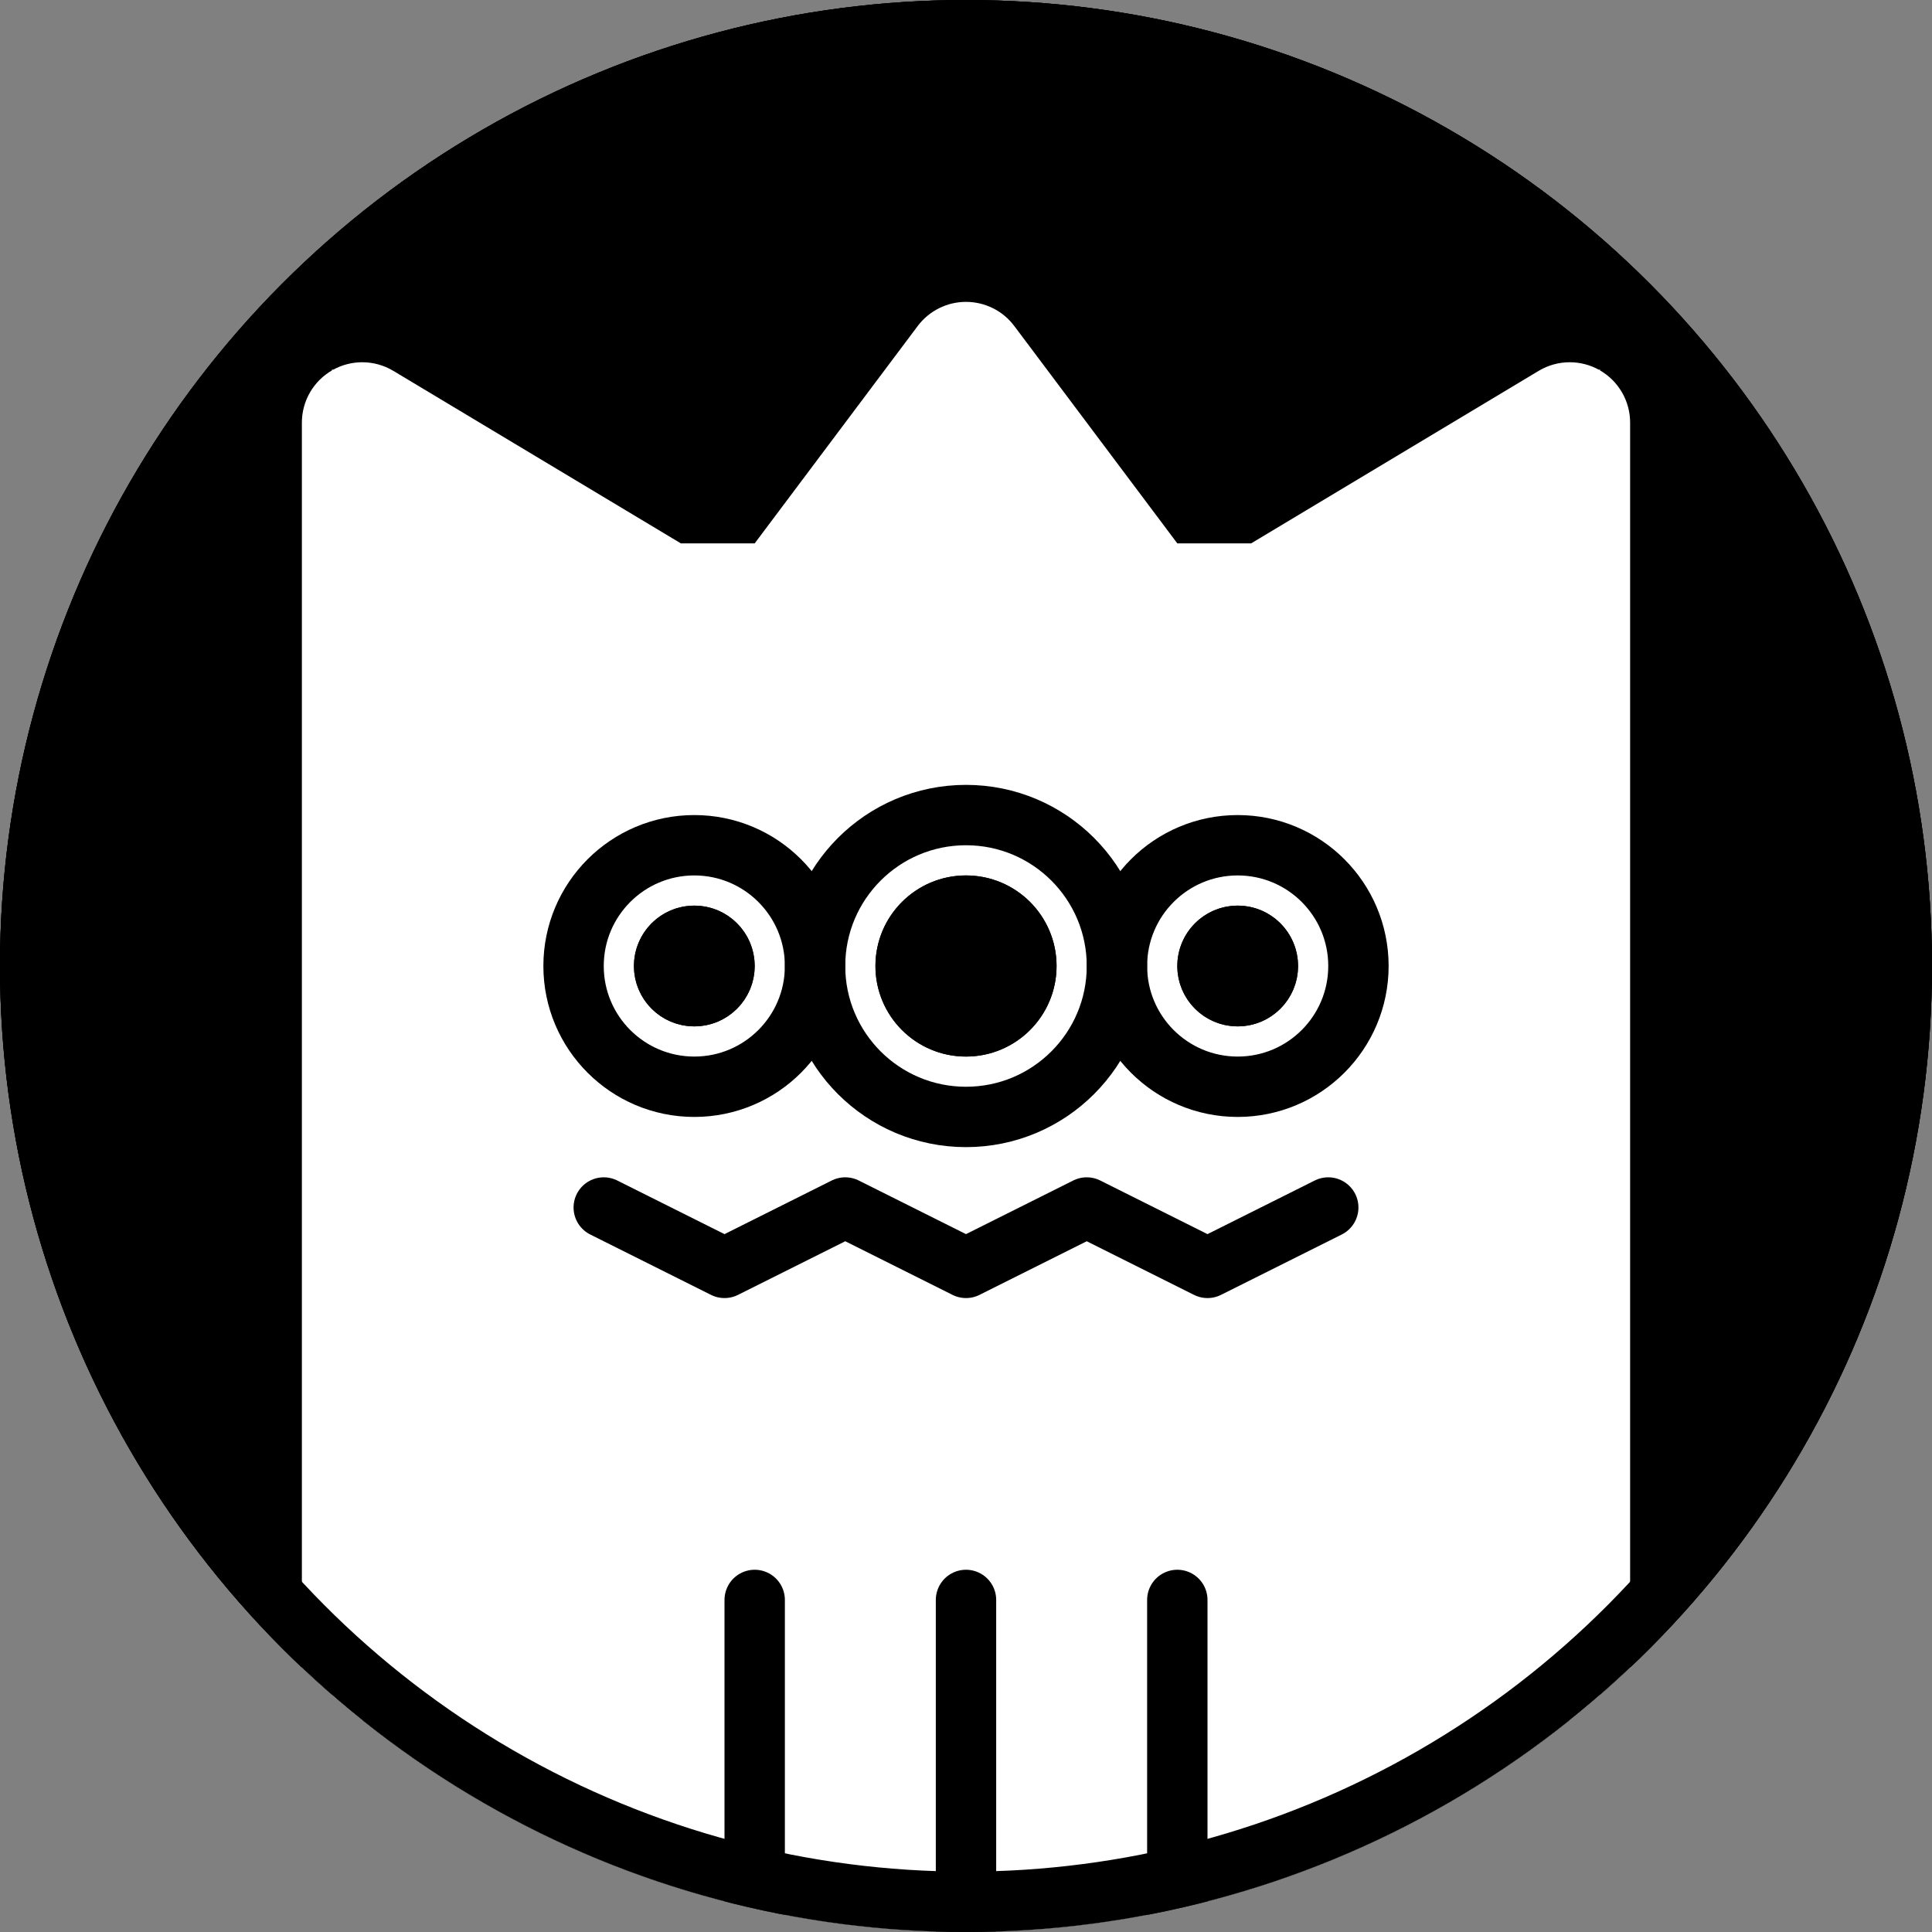 <svg xmlns="http://www.w3.org/2000/svg" xmlns:xlink="http://www.w3.org/1999/xlink" width="64" height="64" viewBox="0 0 64 64"><rect x="0" y="0" width="64" height="64" fill="#808080" stroke="none"/><defs><style>.a,.e,.f,.h{fill:none;}.a,.c,.e,.f{stroke:#000;stroke-width:2px;}.b{clip-path:url(#a);}.d{fill:#fff;}.d,.e{stroke-linejoin:round;}.e,.f{stroke-linecap:round;}.g,.i{stroke:none;}</style><clipPath id="a"><circle class="a" cx="32" cy="32" r="32"/></clipPath></defs><g class="b"><g class="c"><circle class="g" cx="32" cy="32" r="32"/><circle class="h" cx="32" cy="32" r="31"/></g><g class="d" transform="translate(-1406 -1921)"><path class="g" d="M 1459 1986 L 1458 1986 L 1418 1986 L 1417 1986 L 1417 1985 L 1417 1941 L 1417 1935 L 1417 1933.234 L 1418.515 1934.142 L 1428.277 1940 L 1431.5 1940 L 1437.2 1932.4 L 1438 1931.333 L 1438.8 1932.4 L 1444.5 1940 L 1447.723 1940 L 1457.485 1934.142 L 1459 1933.234 L 1459 1935 L 1459 1940.879 L 1459 1985 L 1459 1986 Z"/><path class="i" d="M 1458 1985 L 1458 1940.879 L 1458 1935 L 1448 1941 L 1444 1941 L 1438 1933 L 1432 1941 L 1428 1941 L 1418 1935 L 1418 1941 L 1418 1985 L 1458 1985 M 1458 1987 L 1418 1987 C 1416.895 1987 1416 1986.105 1416 1985 L 1416 1941 L 1416 1935 C 1416 1934.279 1416.388 1933.615 1417.015 1933.26 C 1417.32 1933.086 1417.66 1933 1418 1933 C 1418.356 1933 1418.713 1933.095 1419.029 1933.285 L 1428.554 1939 L 1431 1939 L 1436.4 1931.8 C 1436.778 1931.296 1437.37 1931 1438 1931 C 1438.63 1931 1439.222 1931.296 1439.6 1931.8 L 1445 1939 L 1447.446 1939 L 1456.971 1933.285 C 1457.287 1933.095 1457.644 1933 1458 1933 C 1458.34 1933 1458.679 1933.086 1458.985 1933.26 C 1459.612 1933.615 1460 1934.279 1460 1935 L 1460 1940.879 L 1460 1985 C 1460 1986.105 1459.105 1987 1458 1987 Z"/></g><g class="c" transform="translate(21 30)"><circle class="g" cx="2" cy="2" r="2"/><circle class="h" cx="2" cy="2" r="1"/></g><g class="c" transform="translate(29 29)"><circle class="g" cx="3" cy="3" r="3"/><circle class="h" cx="3" cy="3" r="2"/></g><path class="e" d="M1430,1959l4,2,4-2,4,2,4-2,4,2,4-2" transform="translate(-1410 -1919)"/><g class="c" transform="translate(39 30)"><circle class="g" cx="2" cy="2" r="2"/><circle class="h" cx="2" cy="2" r="1"/></g><g class="a" transform="translate(36 27)"><circle class="g" cx="5" cy="5" r="5"/><circle class="h" cx="5" cy="5" r="4"/></g><g class="a" transform="translate(18 27)"><circle class="g" cx="5" cy="5" r="5"/><circle class="h" cx="5" cy="5" r="4"/></g><g class="a" transform="translate(26 26)"><circle class="g" cx="6" cy="6" r="6"/><circle class="h" cx="6" cy="6" r="5"/></g><g class="a"><circle class="g" cx="32" cy="32" r="32"/><circle class="h" cx="32" cy="32" r="31"/></g><line class="f" y2="12" transform="translate(25 53)"/><line class="f" y2="12" transform="translate(32 53)"/><line class="f" y2="12" transform="translate(39 53)"/></g></svg>